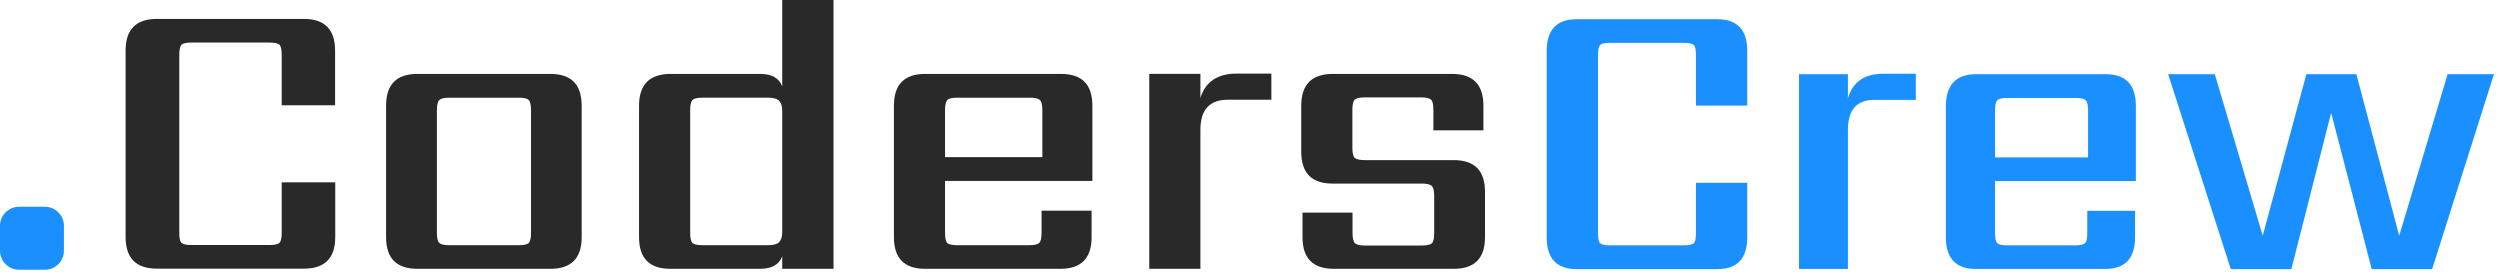 <svg width="219" height="24" viewBox="0 0 219 24" fill="none" xmlns="http://www.w3.org/2000/svg">
<path d="M1.68 18.11H3.92C4.843 18.11 5.599 18.855 5.599 19.766V21.974C5.599 22.885 4.843 23.631 3.92 23.631H1.68C0.756 23.631 0 22.885 0 21.974V19.766C0 18.855 0.756 18.11 1.68 18.11Z" fill="#1A90FF"/>
<path d="M214.412 6.5H218.472L213.055 23.574H207.763L204.208 9.882L200.722 23.574H195.417L189.93 6.5H194.017L198.216 20.648L202.038 6.5H206.419L210.171 20.648L214.412 6.5Z" fill="#1A90FF"/>
<path d="M173.103 6.5H184.47C186.219 6.5 187.101 7.425 187.101 9.274V15.858H174.768V20.4C174.768 20.869 174.825 21.173 174.951 21.297C175.077 21.421 175.356 21.49 175.805 21.49H181.824C182.244 21.49 182.524 21.421 182.649 21.297C182.79 21.173 182.845 20.869 182.845 20.4V18.467H187.031V20.786C187.031 22.636 186.149 23.561 184.399 23.561H173.089C171.339 23.561 170.457 22.636 170.457 20.786V9.274C170.485 7.425 171.353 6.5 173.103 6.5ZM174.768 13.788H182.915V9.675C182.915 9.233 182.845 8.929 182.719 8.791C182.594 8.653 182.314 8.584 181.893 8.584H175.805C175.356 8.584 175.077 8.653 174.951 8.791C174.825 8.929 174.768 9.219 174.768 9.675V13.788Z" fill="#1A90FF"/>
<path d="M164.929 6.459H167.826V8.75H164.173C162.647 8.75 161.877 9.634 161.877 11.387V23.561H157.594V6.5H161.877V8.612C162.297 7.177 163.319 6.473 164.929 6.459Z" fill="#1A90FF"/>
<path d="M153.058 9.248H148.565V4.845C148.565 4.375 148.509 4.072 148.383 3.947C148.257 3.823 147.977 3.754 147.529 3.754H141.006C140.558 3.754 140.278 3.823 140.166 3.947C140.054 4.072 139.984 4.375 139.984 4.845V20.401C139.984 20.87 140.04 21.174 140.166 21.298C140.292 21.422 140.572 21.491 141.006 21.491H147.529C147.977 21.491 148.257 21.422 148.383 21.298C148.509 21.174 148.565 20.87 148.565 20.401V16.011H153.058V20.801C153.058 22.651 152.176 23.575 150.427 23.575H138.122C136.372 23.575 135.49 22.651 135.49 20.801V4.458C135.49 2.608 136.372 1.684 138.122 1.684H150.427C152.176 1.684 153.058 2.608 153.058 4.458V9.248Z" fill="#1A90FF"/>
<path d="M125.635 20.416V17.172C125.635 16.73 125.565 16.427 125.425 16.288C125.285 16.151 124.991 16.081 124.557 16.081H116.732C114.899 16.081 113.988 15.157 113.988 13.293V9.263C113.988 7.413 114.899 6.488 116.732 6.475H127.203C129.036 6.475 129.947 7.399 129.947 9.263V11.416H125.565V9.622C125.565 9.152 125.495 8.849 125.355 8.725C125.215 8.6 124.921 8.531 124.487 8.531H119.546C119.098 8.531 118.818 8.6 118.678 8.725C118.538 8.849 118.468 9.152 118.468 9.622V12.934C118.468 13.404 118.538 13.707 118.678 13.832C118.818 13.956 119.112 14.025 119.546 14.025H127.343C129.177 14.025 130.086 14.95 130.086 16.799V20.774C130.086 22.624 129.177 23.549 127.343 23.549H116.844C115.01 23.549 114.1 22.624 114.1 20.774V18.621H118.482V20.416C118.482 20.857 118.552 21.161 118.692 21.299C118.832 21.437 119.126 21.506 119.56 21.506H124.571C125.005 21.506 125.299 21.437 125.439 21.299C125.579 21.161 125.635 20.857 125.635 20.416Z" fill="#292929"/>
<path d="M108.347 6.445H111.371V8.737H107.549C105.953 8.737 105.156 9.62 105.156 11.373V23.547H100.676V6.473H105.156V8.585C105.589 7.163 106.653 6.445 108.347 6.445Z" fill="#292929"/>
<path d="M81.05 6.475H92.949C94.782 6.475 95.693 7.399 95.693 9.263V15.847H82.786V20.388C82.786 20.857 82.856 21.161 82.982 21.285C83.108 21.41 83.402 21.479 83.864 21.479H90.163C90.611 21.479 90.891 21.41 91.031 21.285C91.171 21.161 91.241 20.857 91.241 20.388V18.456H95.623V20.774C95.623 22.624 94.713 23.549 92.879 23.549H81.05C79.216 23.549 78.307 22.624 78.307 20.774V9.263C78.307 7.399 79.216 6.475 81.05 6.475ZM82.786 13.763H91.311V9.649C91.311 9.208 91.241 8.904 91.101 8.766C90.961 8.628 90.667 8.559 90.234 8.559H83.864C83.402 8.559 83.108 8.628 82.982 8.766C82.856 8.904 82.786 9.194 82.786 9.649V13.763Z" fill="#292929"/>
<path d="M68.523 0H73.016V23.548H68.523V22.458C68.243 23.189 67.599 23.548 66.577 23.548H58.724C56.89 23.548 55.98 22.623 55.98 20.773V9.262C55.98 7.412 56.89 6.487 58.724 6.474H66.577C67.599 6.474 68.243 6.832 68.523 7.564V0ZM61.538 21.477H67.305C67.753 21.477 68.061 21.395 68.243 21.215C68.425 21.036 68.523 20.746 68.523 20.318V9.717C68.523 9.289 68.425 9 68.243 8.82C68.061 8.641 67.739 8.558 67.305 8.558H61.538C61.076 8.558 60.782 8.627 60.656 8.765C60.529 8.903 60.46 9.193 60.46 9.648V20.387C60.46 20.856 60.529 21.16 60.656 21.284C60.782 21.409 61.076 21.477 61.538 21.477Z" fill="#292929"/>
<path d="M36.564 6.475H48.211C50.044 6.475 50.954 7.399 50.954 9.263V20.774C50.954 22.624 50.044 23.549 48.211 23.549H36.564C34.73 23.549 33.82 22.624 33.82 20.774V9.263C33.82 7.399 34.73 6.475 36.564 6.475ZM46.517 20.374V9.649C46.517 9.208 46.447 8.904 46.321 8.766C46.195 8.628 45.901 8.559 45.439 8.559H39.35C38.916 8.559 38.622 8.628 38.482 8.766C38.342 8.904 38.272 9.194 38.272 9.649V20.388C38.272 20.857 38.342 21.161 38.482 21.285C38.622 21.41 38.916 21.479 39.35 21.479H45.439C45.901 21.479 46.195 21.41 46.321 21.285C46.447 21.147 46.517 20.857 46.517 20.374Z" fill="#292929"/>
<path d="M29.368 9.22H24.678V4.817C24.678 4.348 24.608 4.044 24.482 3.92C24.356 3.796 24.062 3.727 23.6 3.727H16.783C16.321 3.727 16.027 3.796 15.901 3.92C15.775 4.044 15.705 4.348 15.705 4.817V20.373C15.705 20.843 15.761 21.146 15.901 21.27C16.041 21.395 16.321 21.464 16.783 21.464H23.6C24.062 21.464 24.356 21.395 24.482 21.27C24.608 21.146 24.678 20.843 24.678 20.373V15.97H29.368V20.76C29.368 22.609 28.458 23.534 26.624 23.534H13.746C11.912 23.534 11.002 22.609 11.002 20.76V4.431C11.002 2.581 11.912 1.656 13.746 1.656H26.61C28.444 1.656 29.354 2.581 29.354 4.431V9.22H29.368Z" fill="#292929"/>
</svg>
